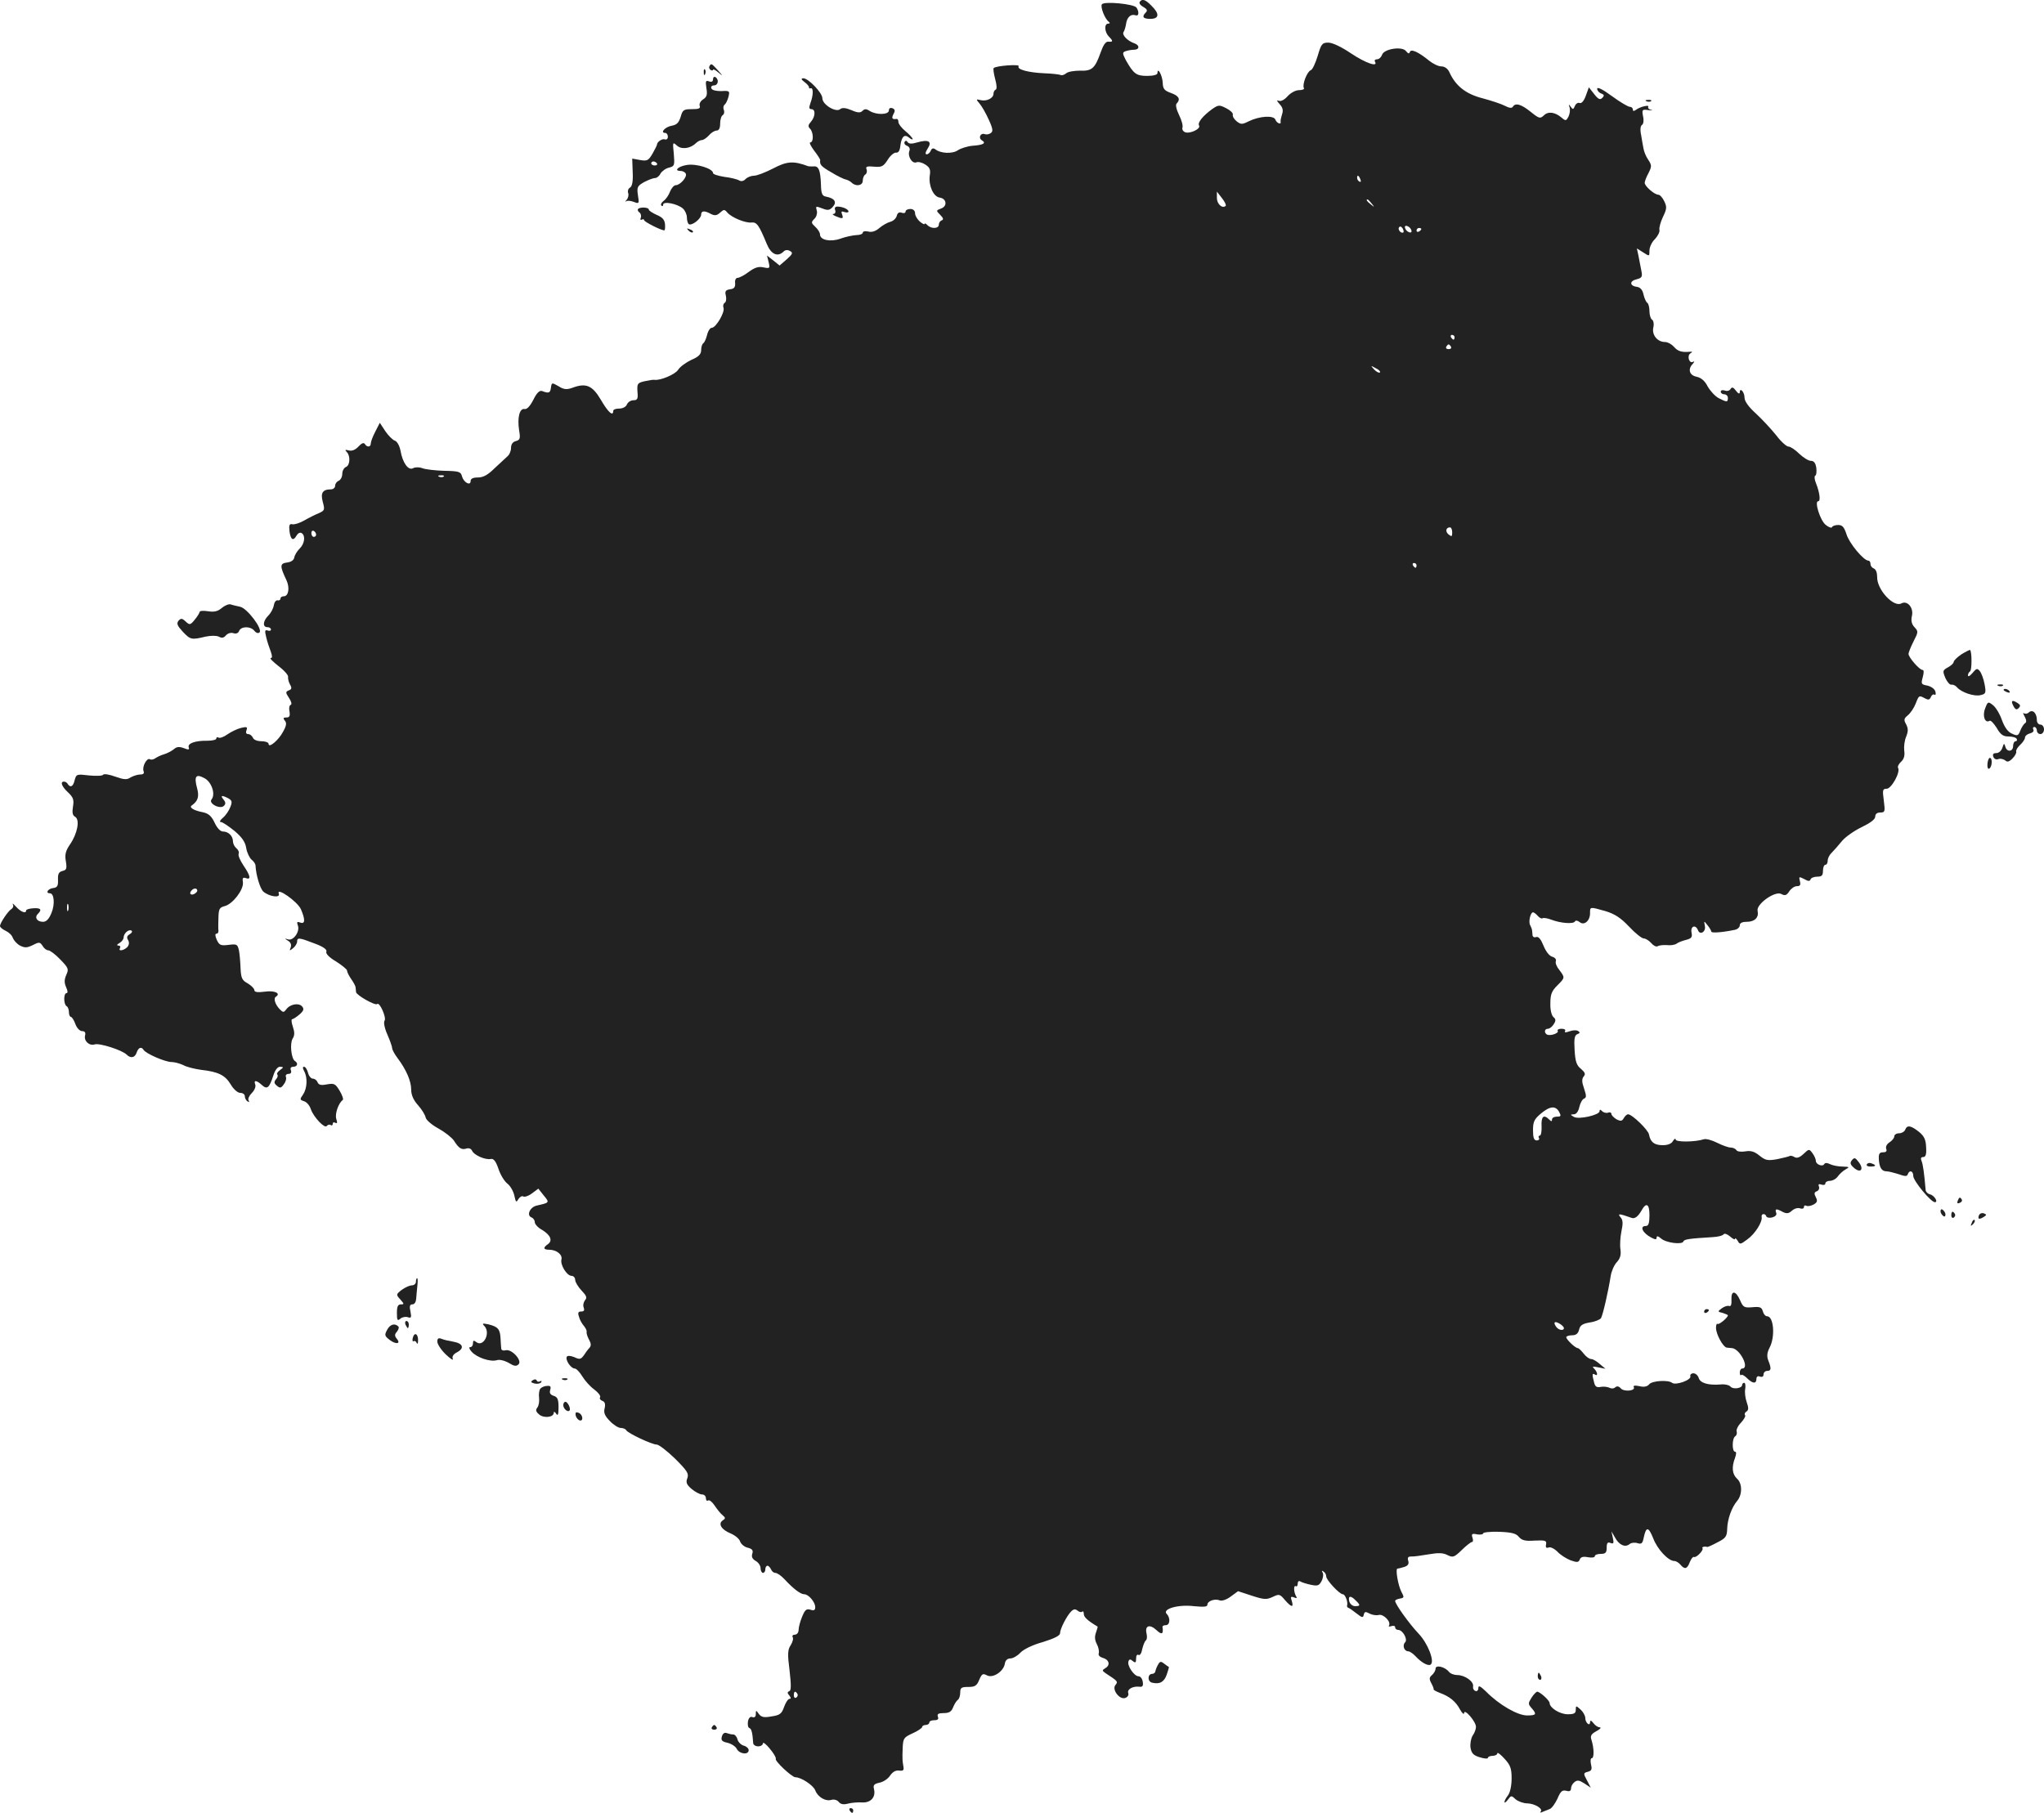 <?xml version="1.0" standalone="no"?>
<!DOCTYPE svg PUBLIC "-//W3C//DTD SVG 20010904//EN"
 "http://www.w3.org/TR/2001/REC-SVG-20010904/DTD/svg10.dtd">
<svg version="1.0" xmlns="http://www.w3.org/2000/svg"
 width="860pt" height="762.94pt" viewBox="0 0 860 762.94"
 preserveAspectRatio="xMidYMid meet">
<g transform="translate(-525,1366.94) scale(0.1,-0.1)"
fill="#222222" stroke="none">
<path d="M10045 13661 c-3 -6 4 -15 16 -21 15 -9 18 -15 10 -23 -18 -18 -12
-27 19 -27 37 0 40 21 5 55 -26 27 -40 31 -50 16z"/>
<path d="M9886 13651 c-7 -11 13 -62 29 -73 6 -5 5 -8 -2 -8 -18 0 -16 -35 2
-54 19 -19 19 -24 -2 -22 -11 1 -21 -14 -32 -45 -24 -68 -37 -79 -87 -77 -24
0 -50 -4 -58 -11 -8 -7 -19 -10 -24 -7 -4 2 -35 6 -68 7 -67 3 -117 16 -108
30 5 9 -95 2 -105 -8 -3 -2 0 -23 6 -46 7 -25 8 -43 2 -45 -5 -2 -9 -10 -9
-17 0 -19 -29 -33 -54 -27 -20 5 -20 4 -5 -14 9 -10 27 -41 39 -68 18 -39 19
-50 8 -57 -7 -5 -18 -7 -25 -4 -18 6 -28 -16 -12 -26 20 -12 6 -20 -39 -23
-22 -2 -50 -11 -62 -19 -23 -16 -73 -14 -96 5 -8 5 -14 3 -18 -7 -3 -8 -11
-15 -17 -15 -7 0 -6 8 4 24 20 30 4 40 -44 26 -23 -7 -35 -6 -40 1 -4 7 -9 8
-13 1 -3 -5 1 -13 10 -16 10 -4 14 -13 10 -22 -8 -22 11 -54 29 -48 8 4 26 -1
38 -9 19 -12 23 -22 19 -46 -6 -42 15 -89 41 -93 30 -4 34 -36 7 -46 -22 -8
-22 -9 -4 -27 13 -13 15 -20 6 -23 -6 -2 -12 -10 -12 -18 0 -17 -31 -19 -48
-2 -7 7 -12 9 -12 5 0 -4 -9 1 -20 10 -11 10 -20 25 -20 35 0 11 -8 18 -20 18
-11 0 -20 -5 -20 -11 0 -6 -7 -8 -16 -5 -10 4 -18 0 -21 -13 -3 -11 -15 -22
-27 -25 -12 -3 -33 -15 -46 -26 -16 -14 -32 -19 -47 -15 -13 3 -23 1 -23 -5 0
-5 -12 -10 -27 -10 -16 -1 -45 -7 -67 -15 -42 -15 -86 -6 -86 18 0 8 -9 22
-20 32 -17 16 -18 19 -4 33 9 8 13 23 11 33 -6 22 -6 22 26 10 20 -8 29 -6 41
8 18 20 8 36 -29 43 -16 3 -20 12 -21 51 -2 60 -10 79 -31 76 -10 0 -20 0 -23
1 -61 23 -89 21 -146 -9 -33 -17 -69 -31 -81 -31 -12 0 -28 -6 -36 -14 -8 -9
-19 -11 -27 -6 -8 5 -36 12 -62 15 -26 4 -48 11 -48 16 0 19 -71 41 -111 34
-37 -6 -55 -25 -25 -25 8 0 18 -5 21 -11 8 -13 -23 -49 -42 -49 -7 0 -18 -12
-24 -27 -5 -14 -17 -32 -27 -39 -9 -7 -14 -16 -9 -20 4 -4 7 -2 7 4 0 16 60 4
83 -16 9 -8 17 -25 17 -38 0 -13 4 -25 8 -28 13 -8 52 23 52 40 0 17 14 18 41
3 16 -8 25 -7 38 5 17 15 19 15 31 1 18 -21 76 -45 102 -42 22 2 31 -10 64
-90 18 -44 46 -57 71 -32 7 7 17 8 27 2 13 -7 11 -13 -14 -35 l-30 -26 -26 21
-27 21 7 -28 c6 -26 5 -27 -21 -22 -21 5 -37 0 -63 -19 -18 -14 -40 -25 -47
-25 -7 0 -12 -10 -10 -22 1 -17 -4 -24 -21 -26 -19 -3 -23 -8 -18 -27 3 -13 1
-27 -5 -30 -6 -4 -8 -13 -5 -21 7 -18 -32 -84 -49 -84 -7 0 -16 -13 -20 -30
-4 -16 -11 -32 -16 -35 -5 -4 -9 -16 -9 -29 0 -17 -10 -28 -41 -41 -23 -11
-48 -29 -56 -42 -13 -20 -76 -46 -100 -42 -4 1 -23 -2 -41 -6 -30 -7 -32 -10
-30 -44 3 -30 0 -36 -17 -36 -11 0 -23 -8 -27 -17 -4 -11 -18 -18 -33 -18 -14
0 -25 -4 -25 -10 0 -25 -22 -5 -52 47 -36 61 -63 72 -121 50 -23 -8 -35 -7
-57 7 -28 16 -29 16 -32 -6 -3 -23 -9 -25 -38 -14 -10 3 -22 -8 -36 -37 -14
-27 -27 -41 -37 -39 -21 4 -31 -36 -23 -89 6 -35 4 -41 -14 -46 -13 -3 -20
-14 -20 -29 0 -13 -7 -29 -16 -36 -8 -7 -32 -30 -54 -50 -27 -27 -47 -38 -69
-38 -21 0 -31 -5 -31 -15 0 -22 -29 -6 -36 19 -5 20 -12 23 -74 24 -38 1 -80
6 -93 11 -13 5 -30 5 -39 0 -20 -11 -44 22 -53 74 -4 20 -14 39 -24 42 -9 3
-27 21 -40 40 l-23 35 -19 -37 c-11 -21 -19 -43 -19 -50 0 -16 -16 -17 -25 -2
-5 7 -14 3 -27 -11 -13 -14 -28 -20 -41 -16 -15 4 -17 2 -8 -7 16 -16 14 -57
-4 -63 -8 -4 -15 -16 -15 -29 0 -13 -7 -25 -15 -29 -8 -3 -15 -12 -15 -21 0
-8 -8 -15 -17 -15 -36 0 -45 -15 -35 -53 9 -33 8 -36 -16 -47 -15 -6 -43 -20
-62 -31 -19 -11 -42 -18 -50 -16 -12 3 -15 -3 -12 -30 5 -36 16 -42 30 -17 5
9 14 14 21 10 17 -11 13 -44 -8 -65 -11 -11 -21 -27 -23 -38 -2 -11 -13 -19
-31 -21 -30 -4 -30 -15 -2 -74 15 -32 9 -68 -11 -68 -8 0 -14 -4 -14 -10 0 -5
-6 -9 -12 -7 -7 1 -14 -8 -16 -21 -2 -13 -12 -32 -23 -43 -23 -23 -25 -49 -4
-49 8 0 15 -4 15 -10 0 -5 -6 -7 -14 -4 -11 4 -13 -1 -6 -28 4 -18 13 -45 19
-60 7 -20 7 -28 0 -28 -6 0 9 -15 33 -34 24 -18 42 -39 40 -45 -1 -7 2 -21 8
-32 9 -15 7 -21 -5 -25 -14 -6 -14 -9 1 -32 10 -15 13 -27 7 -29 -6 -2 -8 -15
-5 -28 3 -19 0 -25 -13 -25 -13 0 -15 -3 -7 -13 9 -10 7 -22 -7 -47 -19 -36
-61 -71 -61 -51 0 6 -14 11 -30 11 -18 0 -33 6 -36 15 -4 8 -12 15 -20 15 -8
0 -11 6 -7 16 5 14 2 16 -23 10 -16 -4 -41 -16 -57 -27 -15 -11 -32 -17 -37
-14 -6 3 -10 2 -10 -4 0 -5 -17 -9 -37 -9 -51 1 -85 -11 -79 -28 4 -10 -1 -11
-21 -3 -19 7 -30 6 -42 -5 -9 -7 -27 -17 -41 -21 -14 -4 -30 -12 -37 -17 -7
-5 -17 -7 -22 -4 -13 8 -34 -31 -27 -50 4 -9 -1 -14 -14 -14 -11 0 -29 -6 -40
-12 -16 -11 -28 -10 -65 3 -25 9 -48 13 -51 8 -3 -5 -29 -6 -59 -3 -52 6 -54
6 -61 -20 -6 -27 -18 -33 -29 -16 -3 6 -10 10 -16 10 -17 0 -9 -21 17 -45 22
-21 26 -31 21 -60 -4 -25 -2 -37 9 -43 21 -12 10 -71 -22 -117 -18 -26 -22
-43 -17 -70 5 -31 3 -37 -14 -41 -16 -4 -20 -13 -19 -37 1 -26 -3 -33 -21 -35
-22 -3 -33 -22 -13 -22 18 0 22 -47 6 -84 -10 -24 -21 -36 -35 -36 -25 0 -37
18 -22 33 19 19 12 26 -19 24 -16 -1 -30 -5 -30 -9 0 -15 -22 -7 -42 15 -11
12 -17 17 -14 10 4 -6 1 -15 -7 -20 -14 -9 -47 -58 -47 -71 0 -5 11 -14 24
-20 13 -6 27 -19 30 -30 4 -10 17 -25 30 -32 20 -10 29 -10 54 2 27 14 30 13
41 -3 6 -11 17 -19 24 -19 7 0 30 -17 50 -38 35 -36 37 -41 26 -65 -9 -21 -9
-33 -1 -52 7 -15 8 -25 2 -25 -13 0 -13 -47 0 -55 6 -3 10 -15 10 -26 0 -10 4
-19 8 -19 4 0 13 -13 19 -30 6 -17 19 -30 28 -30 12 0 16 -6 13 -18 -6 -23 17
-45 40 -38 20 7 116 -24 135 -43 17 -17 35 -13 42 9 7 21 20 26 29 11 10 -16
91 -51 117 -51 13 0 35 -6 50 -13 14 -8 47 -16 75 -20 73 -8 102 -23 125 -62
12 -20 29 -35 40 -35 10 0 19 -6 19 -14 0 -8 5 -18 12 -22 7 -4 8 -3 4 4 -4 6
2 20 13 31 12 12 18 27 15 36 -8 20 5 19 28 -2 22 -20 31 -12 48 40 7 23 18
37 28 37 16 -1 16 -2 0 -14 -10 -7 -15 -16 -11 -19 3 -4 1 -13 -6 -20 -9 -11
-8 -17 4 -27 13 -11 18 -10 29 6 8 10 12 24 9 31 -3 7 2 13 11 13 10 0 13 6
10 15 -4 9 0 15 10 15 17 0 22 15 7 24 -16 10 -22 74 -10 94 9 14 9 27 1 51
-6 17 -7 31 -3 31 4 0 18 9 31 20 18 16 20 23 11 34 -14 16 -51 10 -67 -13
-10 -13 -13 -13 -26 0 -20 20 -29 47 -17 54 22 14 -6 27 -47 21 -31 -4 -44 -2
-44 7 0 6 -13 19 -28 28 -24 13 -28 22 -30 65 -1 27 -4 61 -7 75 -6 25 -9 26
-43 22 -33 -4 -39 -2 -50 21 -7 17 -8 26 -1 26 5 0 9 6 8 13 -1 6 -1 31 0 54
1 37 4 43 26 49 34 8 81 70 77 100 -3 18 0 22 12 18 23 -9 20 10 -9 52 -14 21
-24 43 -21 50 3 7 -2 18 -10 24 -8 7 -14 20 -14 29 0 22 -19 41 -42 41 -11 0
-25 15 -35 37 -13 28 -26 39 -49 44 -38 7 -59 20 -48 28 27 19 33 38 23 74
-13 49 -5 61 30 42 31 -15 49 -68 31 -90 -14 -17 36 -43 52 -27 8 8 8 15 -2
27 -14 17 -7 19 20 5 16 -9 18 -15 9 -37 -5 -14 -19 -35 -31 -45 -12 -10 -16
-18 -9 -18 7 0 32 -17 57 -37 32 -27 46 -47 50 -73 3 -19 14 -41 22 -48 9 -7
17 -18 17 -25 2 -40 19 -97 33 -110 25 -21 72 -28 65 -9 -12 31 79 -33 93 -65
19 -44 18 -64 -3 -56 -13 5 -15 2 -10 -12 10 -25 -18 -66 -41 -59 -16 5 -16 5
0 -6 11 -6 15 -17 11 -28 -6 -15 -5 -15 10 -3 9 7 17 20 17 27 0 19 8 18 73
-7 38 -14 54 -26 50 -35 -3 -8 12 -24 41 -41 25 -16 46 -33 46 -38 0 -6 8 -22
17 -35 10 -14 18 -29 19 -35 0 -5 2 -15 2 -21 2 -13 81 -58 89 -50 10 10 40
-58 31 -70 -5 -7 0 -32 12 -59 11 -25 20 -51 20 -57 0 -6 10 -25 23 -42 36
-48 57 -96 57 -132 0 -22 9 -44 29 -66 16 -18 30 -41 32 -52 2 -10 26 -31 54
-46 27 -15 56 -38 65 -51 20 -32 32 -40 53 -33 10 3 19 -1 23 -9 7 -18 55 -40
79 -35 12 2 21 -9 32 -41 8 -25 25 -53 38 -63 12 -9 25 -32 29 -50 6 -28 8
-31 17 -15 6 9 15 15 21 11 5 -3 22 2 36 13 l27 20 23 -29 c25 -30 24 -30 -29
-42 -29 -6 -45 -41 -23 -50 8 -3 14 -12 14 -20 0 -8 13 -23 30 -32 36 -22 46
-45 26 -60 -22 -15 -20 -24 4 -24 32 0 58 -21 52 -42 -5 -22 23 -68 43 -68 8
0 15 -8 15 -17 0 -9 12 -29 27 -45 21 -22 24 -30 14 -41 -6 -8 -9 -22 -5 -31
4 -11 1 -16 -11 -16 -12 0 -15 -5 -9 -22 3 -13 13 -30 21 -39 7 -9 13 -20 11
-25 -1 -5 3 -19 10 -32 9 -16 10 -26 2 -35 -6 -6 -17 -21 -24 -32 -12 -16 -17
-18 -40 -7 -15 6 -28 7 -31 2 -8 -13 17 -50 33 -50 7 0 21 -15 32 -33 11 -18
33 -43 50 -55 17 -13 28 -27 25 -33 -4 -5 1 -12 9 -15 11 -4 14 -13 10 -31 -5
-18 0 -32 22 -54 15 -16 36 -29 45 -29 10 0 21 -4 24 -10 8 -13 108 -60 128
-60 9 0 44 -27 77 -59 51 -51 59 -63 52 -82 -7 -18 -4 -27 18 -46 16 -13 35
-23 44 -23 9 0 16 -7 16 -16 0 -8 4 -13 10 -9 5 3 17 -7 27 -22 10 -15 25 -34
33 -40 13 -11 13 -14 1 -22 -21 -14 -6 -39 33 -55 19 -8 37 -23 40 -34 4 -11
18 -23 32 -26 19 -5 24 -11 19 -26 -4 -13 1 -22 15 -30 11 -6 20 -20 20 -30 0
-11 5 -20 10 -20 6 0 10 7 10 15 0 8 4 15 9 15 5 0 11 -7 15 -15 3 -8 11 -15
18 -15 8 0 25 -12 39 -27 36 -39 67 -63 83 -63 18 0 46 -33 46 -54 0 -13 -5
-16 -20 -11 -17 5 -23 0 -35 -29 -8 -19 -15 -45 -15 -56 0 -11 -7 -20 -16 -20
-8 0 -12 -5 -9 -10 4 -6 0 -21 -8 -34 -13 -19 -14 -37 -5 -107 7 -61 7 -84 -1
-87 -9 -3 -9 -8 0 -18 7 -9 8 -14 1 -14 -6 0 -16 -15 -23 -34 -10 -29 -18 -35
-53 -40 -32 -6 -43 -3 -53 10 -12 17 -13 17 -13 0 0 -11 -5 -16 -14 -13 -9 4
-16 -3 -19 -18 -2 -14 0 -26 6 -28 9 -3 13 -20 16 -64 1 -7 10 -13 21 -13 11
0 20 6 20 13 0 6 14 -4 29 -23 16 -19 27 -38 25 -42 -6 -9 67 -77 82 -78 25 0
76 -34 84 -55 11 -29 44 -48 69 -40 10 3 24 -1 30 -9 8 -10 21 -12 39 -7 15 4
42 6 60 5 36 -2 58 23 49 57 -4 16 1 21 23 26 16 3 36 16 45 30 11 16 24 23
38 21 17 -2 21 1 18 17 -4 24 -5 29 -3 81 2 38 5 42 42 59 22 10 40 22 40 27
0 4 7 8 15 8 8 0 15 5 15 10 0 6 9 10 21 10 15 0 19 5 15 15 -4 11 2 15 25 15
22 0 32 6 39 24 5 13 14 27 19 31 6 3 11 17 11 31 0 21 5 24 34 24 28 0 36 5
46 30 11 25 15 28 32 19 25 -14 71 16 76 50 2 13 11 21 23 21 11 0 30 11 42
24 13 14 51 33 95 45 48 15 72 27 72 37 0 18 28 73 47 92 10 10 17 11 27 3 7
-6 16 -8 19 -4 4 3 7 -1 7 -10 0 -13 16 -28 58 -53 1 0 -2 -12 -7 -26 -6 -16
-5 -31 4 -48 7 -13 10 -30 8 -38 -3 -8 3 -15 15 -19 28 -7 35 -30 14 -43 -16
-10 -16 -11 1 -23 50 -33 52 -34 40 -49 -16 -19 18 -64 42 -54 9 3 15 12 12
20 -6 16 19 30 46 27 14 -2 18 3 15 21 -2 13 -10 23 -18 23 -18 0 -49 45 -42
63 3 9 8 10 18 1 11 -9 14 -7 14 10 0 13 4 19 10 16 6 -4 13 7 16 25 4 17 11
33 15 36 5 3 6 16 3 29 -8 33 13 41 42 14 22 -21 30 -17 25 14 0 4 6 7 14 7
18 0 20 31 4 47 -21 21 48 41 114 33 42 -4 57 -3 57 6 0 16 32 27 53 18 9 -3
29 4 46 17 l30 22 58 -19 c52 -17 62 -17 88 -5 27 13 30 12 51 -13 28 -32 38
-33 29 -4 -6 17 -4 20 9 15 12 -5 15 -3 9 5 -10 17 -11 48 -1 42 4 -3 8 2 8
11 0 9 5 13 11 9 6 -4 26 -10 44 -14 28 -6 35 -4 45 15 7 13 9 29 5 36 -5 8
-4 10 3 5 7 -4 12 -13 12 -21 0 -15 56 -75 70 -75 10 0 22 -33 18 -46 -2 -5 1
-10 5 -11 4 -1 20 -12 35 -24 23 -18 27 -19 30 -5 3 13 7 14 24 5 11 -6 29 -9
39 -6 20 5 53 -29 43 -45 -3 -4 2 -5 10 -2 9 3 16 1 16 -5 0 -6 6 -11 13 -11
19 0 41 -40 29 -52 -13 -13 -4 -38 13 -38 6 0 20 -9 31 -21 24 -26 52 -42 63
-35 19 12 -12 91 -51 131 -37 39 -98 123 -98 137 0 4 9 8 20 10 18 3 19 5 6
29 -14 27 -26 98 -16 97 3 0 15 3 28 7 16 5 21 13 17 26 -4 13 -1 18 12 18 10
-1 43 4 73 9 41 7 61 7 80 -3 23 -11 28 -10 60 21 19 19 39 34 43 34 5 0 6 8
2 19 -5 15 -1 18 20 13 14 -2 25 0 25 4 0 5 30 8 67 7 53 -2 72 -7 83 -21 13
-15 27 -19 67 -16 45 2 51 0 48 -16 -3 -13 1 -17 11 -13 8 3 24 -5 37 -18 12
-13 37 -29 55 -36 28 -10 34 -9 39 4 4 10 14 13 34 9 16 -3 29 -1 29 4 0 6 11
10 25 10 20 0 25 5 25 26 0 20 4 25 16 20 13 -5 15 -1 10 21 l-6 28 15 -26
c17 -32 43 -43 61 -28 7 6 22 8 34 4 17 -5 21 -1 26 24 10 47 20 46 40 -4 17
-45 63 -95 89 -95 7 0 18 -7 25 -15 18 -22 29 -19 40 11 6 14 13 23 17 21 10
-5 43 30 36 37 -5 5 12 9 20 5 1 -1 20 7 42 19 36 18 41 25 42 57 1 41 19 91
42 118 22 26 22 73 0 93 -21 19 -24 49 -9 88 6 17 6 26 0 26 -13 0 -13 57 1
65 6 4 8 13 6 20 -3 6 5 24 18 37 13 14 21 29 17 32 -3 4 -1 11 6 15 9 6 10
15 1 40 -6 17 -9 43 -6 56 2 14 0 25 -4 25 -5 0 -9 -4 -9 -9 0 -14 -38 -20
-49 -7 -6 7 -25 11 -43 9 -51 -4 -85 6 -91 28 -3 10 -13 19 -22 19 -9 0 -15
-6 -13 -12 6 -16 -62 -40 -77 -28 -16 13 -83 9 -96 -6 -8 -10 -22 -13 -42 -8
-18 4 -27 2 -23 -4 9 -16 -42 -21 -55 -5 -8 9 -16 10 -23 4 -6 -6 -17 -6 -24
-2 -8 4 -24 6 -36 4 -18 -4 -25 1 -29 19 -9 33 -8 40 3 33 14 -9 12 9 -2 24
-11 10 -7 11 17 6 l30 -6 -24 20 c-13 12 -29 21 -36 21 -8 0 -22 10 -32 23
-10 13 -21 23 -24 23 -10 -1 -49 36 -49 46 0 4 11 8 24 8 17 0 26 7 30 24 4
18 15 25 45 30 22 3 43 12 47 18 8 13 31 114 41 178 3 19 14 45 25 57 15 16
19 31 16 54 -3 17 -1 52 4 76 7 33 7 48 -4 60 -13 16 -7 16 47 -3 13 -5 27 6
41 30 20 37 34 30 34 -18 0 -34 -4 -46 -15 -46 -28 0 -14 -30 23 -49 17 -9 22
-9 22 0 0 8 6 7 18 -3 20 -19 90 -28 95 -13 3 9 24 12 122 18 22 1 43 6 47 12
4 5 15 1 27 -9 12 -11 21 -15 21 -10 0 5 5 1 11 -8 9 -17 12 -16 40 5 33 23
65 74 61 95 -3 14 15 17 20 2 2 -5 13 -7 25 -4 13 4 20 11 16 20 -6 17 1 18
28 3 16 -8 25 -7 38 5 10 9 25 14 35 10 9 -3 16 -1 16 6 0 6 4 8 10 5 5 -3 19
-1 30 5 16 9 18 15 10 31 -8 15 -7 21 4 25 8 3 12 12 9 20 -4 10 0 12 11 8 9
-3 16 -1 16 5 0 6 9 11 19 11 11 0 26 8 33 18 7 10 22 24 33 30 18 10 17 11
-13 12 -18 0 -42 5 -52 10 -12 6 -21 7 -25 0 -7 -12 -35 -1 -35 14 0 7 -6 21
-14 32 -14 19 -15 19 -38 -3 -16 -15 -28 -19 -38 -13 -8 5 -17 7 -21 4 -4 -2
-28 -8 -52 -13 -40 -7 -49 -5 -74 15 -21 17 -36 22 -59 18 -18 -3 -35 -1 -38
5 -4 6 -15 11 -24 11 -10 0 -35 9 -57 20 -22 11 -47 18 -56 15 -36 -12 -119
-13 -119 -1 0 6 -5 3 -11 -6 -6 -12 -22 -18 -43 -18 -36 0 -52 13 -58 45 -3
19 -71 85 -88 85 -5 0 -13 -7 -18 -16 -7 -13 -13 -14 -31 -5 -11 7 -21 17 -21
22 0 6 -6 9 -14 6 -7 -3 -19 0 -25 6 -8 8 -11 8 -11 0 0 -16 -87 -36 -108 -24
-16 10 -16 10 0 11 10 0 19 12 23 31 4 17 13 33 20 35 10 4 10 12 0 42 -10 28
-10 40 -2 51 9 10 6 17 -11 32 -19 15 -24 31 -27 79 -3 48 0 62 11 67 12 4 13
8 3 14 -7 4 -23 3 -36 -2 -16 -6 -22 -5 -18 1 3 6 -3 10 -15 10 -12 0 -19 -4
-16 -9 6 -10 -33 -23 -46 -15 -12 8 -10 24 5 24 7 0 18 9 24 19 10 15 9 22 -1
30 -8 7 -14 31 -13 58 0 38 6 52 29 75 33 33 33 33 9 65 -11 13 -18 30 -15 37
3 8 -4 16 -15 19 -12 3 -27 22 -37 47 -11 27 -21 39 -30 36 -8 -3 -15 0 -16 7
0 7 -2 17 -2 22 -1 6 -5 15 -8 21 -8 13 1 54 12 54 4 0 13 -7 20 -15 7 -8 16
-13 20 -10 5 3 21 0 37 -6 39 -15 92 -19 99 -8 3 6 11 5 20 -2 19 -16 44 5 44
37 0 28 -2 28 65 9 39 -12 64 -28 99 -65 26 -28 54 -50 62 -50 8 0 22 -9 31
-19 9 -11 21 -17 27 -14 6 4 23 6 39 5 16 -2 34 1 41 6 6 5 24 12 40 16 23 6
27 11 23 31 -5 27 17 35 27 10 8 -23 35 -7 29 18 -4 22 -4 22 11 3 9 -11 16
-23 16 -27 0 -7 44 -4 98 7 12 2 22 11 22 19 0 10 10 15 29 15 34 0 52 18 46
46 -7 28 74 86 100 71 15 -8 22 -6 33 11 8 12 22 22 32 22 14 0 17 5 13 21 -5
20 -4 20 18 9 17 -10 24 -10 27 -1 2 6 15 11 28 11 19 0 24 5 24 25 0 14 5 25
10 25 6 0 10 8 10 18 0 10 8 25 18 34 9 9 28 31 42 48 14 17 51 43 82 58 37
18 58 33 58 45 0 11 8 17 21 17 20 0 21 4 15 50 -6 45 -5 50 12 50 20 0 59 70
48 88 -3 5 3 17 13 26 12 11 16 26 13 46 -2 17 1 43 8 59 9 23 9 34 0 52 -11
19 -9 25 7 38 11 9 26 31 33 49 14 36 14 36 40 22 13 -7 19 -6 24 6 3 8 10 13
15 10 5 -3 7 2 4 13 -3 11 -17 21 -33 25 -27 5 -28 7 -20 36 5 19 5 30 -1 30
-13 0 -58 52 -59 67 0 7 10 31 21 53 20 39 21 42 4 60 -12 13 -15 27 -11 46 9
34 -18 68 -44 54 -33 -18 -104 59 -102 112 0 17 -5 31 -14 35 -8 3 -14 11 -14
19 0 8 -4 14 -9 14 -20 0 -81 74 -92 111 -10 30 -17 39 -35 39 -12 0 -24 -4
-26 -9 -1 -5 -14 -1 -27 10 -23 19 -48 99 -31 99 11 0 6 37 -9 75 -7 16 -8 31
-3 33 4 1 6 16 4 32 -3 21 -10 30 -23 30 -10 0 -32 14 -49 30 -17 17 -37 30
-45 30 -8 0 -32 21 -52 48 -21 26 -59 67 -85 91 -31 28 -48 52 -48 67 0 24
-20 45 -20 22 -1 -8 -7 -5 -16 7 -11 15 -17 17 -23 7 -4 -7 -15 -10 -24 -6
-10 3 -17 1 -17 -5 0 -6 7 -11 15 -11 8 0 15 -7 15 -15 0 -19 -4 -19 -39 -1
-15 8 -35 30 -46 49 -12 24 -28 37 -47 41 -30 6 -38 32 -15 55 7 9 7 11 1 8
-17 -10 -27 25 -12 35 10 7 10 8 -2 7 -34 -3 -51 2 -67 21 -10 11 -26 20 -37
20 -32 0 -56 29 -50 60 4 15 1 31 -5 34 -6 4 -11 20 -11 36 0 16 -4 31 -9 35
-5 3 -12 18 -16 35 -4 19 -13 30 -27 32 -32 4 -33 25 -2 32 23 6 25 11 20 36
-3 17 -9 44 -12 62 l-7 32 27 -17 c26 -17 26 -17 26 8 0 14 10 36 23 48 12 13
21 30 19 39 -2 9 5 34 15 55 16 33 17 42 5 66 -7 15 -18 27 -25 27 -17 1 -57
36 -57 50 0 6 7 25 16 41 14 28 14 33 -1 56 -10 14 -18 35 -20 47 -2 11 -7 37
-10 57 -5 23 -3 39 4 43 6 4 8 20 4 36 -5 28 -4 30 23 26 16 -2 21 -1 11 1 -9
2 -15 8 -12 13 6 10 -36 0 -52 -13 -9 -6 -13 -6 -13 2 0 6 -6 11 -13 11 -7 0
-41 20 -75 45 -38 28 -62 40 -62 31 0 -8 8 -17 17 -20 13 -5 14 -9 4 -19 -9
-9 -17 -5 -34 17 l-22 28 -13 -36 c-8 -22 -18 -33 -26 -30 -7 3 -16 -3 -20
-13 -6 -15 -9 -15 -17 -3 -9 12 -10 12 -5 -3 3 -10 1 -27 -5 -39 -9 -17 -12
-18 -27 -5 -29 25 -58 29 -76 11 -16 -15 -20 -14 -56 15 -40 32 -64 39 -75 21
-4 -7 -16 -5 -33 4 -15 8 -58 22 -95 32 -70 18 -113 52 -139 110 -7 15 -20 24
-34 24 -12 0 -35 11 -51 24 -44 36 -76 51 -81 37 -3 -9 -7 -8 -16 3 -16 22
-93 10 -101 -15 -4 -11 -13 -19 -21 -19 -8 0 -12 -4 -9 -10 15 -25 -40 -6
-101 35 -40 27 -78 45 -95 45 -26 0 -30 -5 -45 -56 -9 -30 -22 -58 -29 -60
-16 -6 -37 -62 -29 -75 3 -5 -6 -9 -20 -9 -15 0 -35 -11 -48 -25 -13 -15 -28
-23 -37 -20 -11 4 -10 1 3 -14 13 -14 16 -26 10 -43 -4 -13 -7 -26 -6 -30 4
-15 -16 -8 -22 8 -7 19 -67 15 -112 -7 -28 -14 -33 -14 -51 0 -11 9 -18 21
-16 28 2 6 -10 18 -28 27 -29 15 -33 14 -58 -3 -39 -28 -64 -58 -56 -70 8 -14
-39 -36 -59 -28 -9 4 -13 12 -11 19 3 8 -3 31 -14 53 -12 25 -16 44 -10 49 17
18 9 32 -24 44 -28 10 -34 17 -35 43 -1 30 -22 69 -22 41 0 -7 -16 -12 -43
-12 -46 0 -57 8 -90 66 -15 29 -15 33 -1 38 9 3 24 6 35 6 24 0 25 19 2 27
-29 10 -53 35 -46 47 4 6 9 22 11 36 4 27 20 42 40 35 13 -5 16 13 4 32 -10
16 -138 28 -146 14z m1088 -737 c3 -8 2 -12 -4 -9 -6 3 -10 10 -10 16 0 14 7
11 14 -7z m-567 -111 c-14 -13 -37 8 -37 33 l0 27 21 -27 c12 -15 19 -30 16
-33z m614 10 c13 -16 12 -17 -3 -4 -17 13 -22 21 -14 21 2 0 10 -8 17 -17z
m134 -121 c-8 -8 -25 10 -19 20 4 6 9 5 15 -3 4 -7 6 -15 4 -17z m33 9 c3 -8
-1 -12 -9 -9 -7 2 -15 10 -17 17 -3 8 1 12 9 9 7 -2 15 -10 17 -17z m42 5 c0
-3 -4 -8 -10 -11 -5 -3 -10 -1 -10 4 0 6 5 11 10 11 6 0 10 -2 10 -4z m140
-456 c0 -5 -2 -10 -4 -10 -3 0 -8 5 -11 10 -3 6 -1 10 4 10 6 0 11 -4 11 -10z
m-15 -40 c3 -5 -1 -10 -10 -10 -9 0 -13 5 -10 10 3 6 8 10 10 10 2 0 7 -4 10
-10z m-299 -108 c-4 -3 -14 2 -24 12 -16 18 -16 18 6 6 13 -6 21 -14 18 -18z
m-3939 -438 c-3 -3 -12 -4 -19 -1 -8 3 -5 6 6 6 11 1 17 -2 13 -5z m4243 -235
c0 -18 -2 -19 -15 -9 -15 12 -12 30 6 30 5 0 9 -10 9 -21z m-4780 -10 c0 -5
-4 -9 -10 -9 -5 0 -10 7 -10 16 0 8 5 12 10 9 6 -3 10 -10 10 -16z m4630 -129
c0 -5 -2 -10 -4 -10 -3 0 -8 5 -11 10 -3 6 -1 10 4 10 6 0 11 -4 11 -10z
m-5130 -1369 c0 -5 -7 -11 -15 -15 -15 -5 -20 5 -8 17 9 10 23 9 23 -2z m-543
-83 c-3 -7 -5 -2 -5 12 0 14 2 19 5 13 2 -7 2 -19 0 -25z m259 -100 c-12 -7
-14 -14 -7 -25 6 -11 4 -21 -4 -30 -16 -15 -39 -18 -30 -3 3 6 0 10 -7 10 -8
0 -6 5 5 11 9 5 17 16 17 22 0 18 21 37 33 30 5 -3 2 -10 -7 -15z m6014 -748
c9 -17 8 -20 -10 -20 -11 0 -20 -5 -20 -12 0 -9 -3 -9 -12 0 -23 23 -34 13
-32 -28 1 -22 -2 -40 -8 -40 -5 0 -6 -4 -3 -10 3 -5 -1 -10 -9 -10 -12 0 -16
11 -16 43 0 35 5 46 32 69 39 33 63 35 78 8z m20 -910 c0 -12 -22 -9 -32 5
-14 19 -8 26 12 15 11 -6 20 -15 20 -20z m-876 -1146 c21 -20 20 -24 -3 -24
-10 0 -21 9 -24 20 -6 24 6 26 27 4z m-2349 -393 c3 -5 1 -12 -5 -16 -5 -3
-10 1 -10 9 0 18 6 21 15 7z"/>
<path d="M8235 13391 c-3 -5 -1 -12 5 -16 5 -3 10 -3 10 1 0 4 10 -1 23 -12
20 -17 20 -16 -2 9 -28 30 -28 31 -36 18z"/>
<path d="M8211 13364 c0 -11 3 -14 6 -6 3 7 2 16 -1 19 -3 4 -6 -2 -5 -13z"/>
<path d="M8250 13336 c0 -10 -6 -13 -17 -9 -14 5 -15 1 -11 -28 5 -28 2 -38
-14 -48 -11 -7 -17 -19 -14 -27 4 -11 -4 -14 -33 -14 -34 0 -39 -3 -47 -32 -8
-25 -16 -34 -39 -38 -27 -5 -49 -30 -26 -30 6 0 11 -7 11 -16 0 -9 -6 -14 -13
-11 -11 4 -33 -11 -33 -23 0 -3 -9 -20 -19 -38 -17 -29 -23 -31 -52 -26 l-33
6 2 -56 c2 -40 -2 -60 -11 -66 -8 -4 -11 -15 -8 -23 3 -8 0 -21 -6 -28 -7 -8
-8 -11 -3 -7 4 4 19 3 32 -2 23 -9 24 -8 18 28 -5 34 -2 39 26 55 17 9 38 17
45 17 8 0 19 8 24 19 6 10 22 22 36 25 23 6 24 9 20 58 -5 49 -5 51 13 35 19
-18 57 -13 80 10 7 7 19 13 25 13 7 0 20 9 30 20 9 11 24 20 32 20 10 0 15 10
15 29 0 17 5 33 11 36 6 4 8 14 4 23 -3 8 -1 18 4 21 5 4 12 18 16 33 6 25 5
26 -31 24 -22 0 -39 4 -41 12 -3 6 2 12 11 12 18 0 22 25 6 35 -5 3 -10 -1
-10 -9z m-236 -354 c3 -5 -1 -9 -9 -9 -8 0 -15 4 -15 9 0 4 4 8 9 8 6 0 12 -4
15 -8z"/>
<path d="M8635 13324 c11 -8 19 -18 19 -22 -1 -4 2 -6 7 -4 12 3 11 -30 -1
-62 -7 -20 -6 -26 4 -26 18 0 17 -31 -2 -53 -12 -13 -13 -20 -4 -29 15 -15 16
-58 1 -58 -5 0 2 -15 16 -34 15 -19 26 -37 26 -40 -3 -20 4 -27 47 -52 26 -16
53 -29 61 -30 7 -2 18 -7 24 -13 18 -18 47 -13 47 8 0 11 5 23 11 26 6 4 8 14
5 22 -5 11 2 14 31 11 33 -3 40 1 58 29 11 18 27 31 35 30 10 -1 16 8 18 28 5
39 17 52 37 35 8 -7 15 -9 15 -6 0 4 -13 19 -30 33 -16 13 -30 31 -30 39 0 8
-3 13 -7 13 -19 -3 -23 2 -14 20 8 14 7 20 -4 25 -9 3 -15 0 -15 -9 0 -19 -52
-20 -80 -3 -15 10 -22 10 -31 1 -9 -9 -20 -9 -47 3 -24 10 -39 11 -47 4 -18
-15 -75 19 -75 46 0 23 -59 84 -80 84 -11 -1 -9 -5 5 -16z"/>
<path d="M12178 13243 c7 -3 16 -2 19 1 4 3 -2 6 -13 5 -11 0 -14 -3 -6 -6z"/>
<path d="M7934 12789 c-2 -4 1 -11 7 -14 5 -4 8 -14 5 -22 -3 -8 -1 -11 4 -8
6 3 10 2 10 -2 0 -7 71 -43 85 -43 3 0 4 12 3 26 -2 19 -11 29 -35 39 -18 8
-33 18 -33 22 0 11 -40 12 -46 2z"/>
<path d="M8764 12785 c3 -8 0 -15 -7 -16 -7 0 -3 -4 8 -9 30 -13 35 -12 28 7
-5 12 -2 15 10 10 9 -3 17 -2 17 2 0 10 -25 21 -47 21 -9 0 -13 -6 -9 -15z"/>
<path d="M8147 12699 c7 -7 15 -10 18 -7 3 3 -2 9 -12 12 -14 6 -15 5 -6 -5z"/>
<path d="M6182 11110 c-16 -14 -32 -17 -57 -13 -19 3 -35 2 -35 -3 -1 -5 -10
-20 -21 -33 -18 -22 -21 -23 -38 -7 -15 14 -20 14 -30 3 -9 -12 -5 -21 18 -46
32 -34 37 -35 95 -21 24 5 46 5 57 0 12 -7 21 -5 29 5 8 9 21 13 31 10 12 -4
21 -1 25 9 8 20 48 21 64 1 8 -10 17 -12 22 -7 14 14 -52 102 -82 108 -14 3
-32 7 -40 10 -8 2 -25 -5 -38 -16z"/>
<path d="M13503 10916 c-18 -12 -32 -26 -33 -32 0 -6 -11 -16 -24 -23 -23 -13
-23 -15 -11 -45 8 -17 19 -30 26 -28 6 1 16 -3 23 -11 17 -21 73 -40 99 -33
22 5 24 9 17 46 -4 22 -13 46 -20 55 -11 13 -14 12 -31 -8 -10 -12 -18 -17
-19 -10 0 6 4 14 9 17 8 5 8 83 0 90 -2 1 -18 -7 -36 -18z"/>
<path d="M13658 10783 c7 -3 16 -2 19 1 4 3 -2 6 -13 5 -11 0 -14 -3 -6 -6z"/>
<path d="M13680 10766 c0 -2 7 -7 16 -10 8 -3 12 -2 9 4 -6 10 -25 14 -25 6z"/>
<path d="M13602 10687 c-12 -31 0 -63 19 -51 5 3 18 -11 30 -30 16 -28 27 -36
49 -36 16 0 32 -4 35 -10 3 -5 1 -10 -4 -10 -6 0 -11 -9 -11 -20 0 -25 -27
-27 -33 -2 -4 14 -6 14 -12 -5 -4 -13 -15 -23 -26 -23 -13 0 -16 -5 -12 -16 3
-8 12 -13 21 -9 8 3 20 0 28 -5 9 -9 17 -7 31 7 11 11 18 24 16 29 -2 6 6 19
17 29 11 10 20 24 20 30 0 7 9 15 21 18 12 3 18 10 14 16 -3 6 -1 11 4 11 6 0
11 -7 11 -15 0 -8 7 -15 15 -15 8 0 15 9 15 20 0 11 -7 20 -15 20 -8 0 -15 8
-15 18 0 30 -17 47 -33 34 -7 -7 -17 -8 -22 -4 -4 4 -3 -3 4 -15 8 -15 8 -24
0 -28 -5 -4 -14 -18 -19 -31 -8 -21 -12 -23 -35 -12 -17 7 -31 27 -42 57 -9
26 -26 54 -38 63 -20 16 -22 15 -33 -15z"/>
<path d="M13721 10699 c8 -16 14 -18 22 -10 9 9 8 14 -3 21 -24 16 -31 11 -19
-11z"/>
<path d="M13612 10454 c-1 -14 2 -23 8 -19 12 7 14 45 2 45 -4 0 -9 -11 -10
-26z"/>
<path d="M6530 9161 c15 -28 12 -73 -5 -98 -14 -20 -14 -22 4 -28 11 -3 24
-18 29 -34 12 -34 59 -83 67 -70 4 5 11 7 16 4 5 -4 9 -1 9 5 0 6 5 8 11 4 8
-4 9 1 4 16 -7 21 9 67 27 80 4 3 -2 21 -13 39 -18 30 -23 32 -53 27 -25 -5
-35 -3 -40 9 -3 8 -12 15 -20 15 -7 0 -17 11 -20 25 -4 14 -11 25 -17 25 -6 0
-6 -6 1 -19z"/>
<path d="M13266 8915 c-3 -8 -15 -15 -26 -15 -11 0 -20 -6 -20 -13 0 -7 -9
-18 -20 -25 -11 -7 -17 -18 -14 -27 4 -10 0 -15 -13 -15 -15 0 -19 -6 -18 -28
2 -36 12 -52 32 -52 9 0 32 -6 51 -12 28 -10 36 -10 39 0 7 19 23 14 23 -8 0
-20 74 -110 91 -110 15 0 -2 28 -20 33 -10 2 -18 10 -19 18 -6 71 -11 107 -17
122 -5 11 -3 17 7 17 10 0 14 11 12 41 -1 32 -8 47 -30 65 -34 27 -50 30 -58
9z"/>
<path d="M13042 8787 c-9 -11 -8 -18 8 -32 28 -25 44 -7 21 23 -15 20 -19 21
-29 9z"/>
<path d="M13105 8770 c-4 -6 3 -10 14 -10 25 0 27 6 6 13 -8 4 -17 2 -20 -3z"/>
<path d="M13487 8616 c-4 -10 -1 -13 8 -9 8 3 12 9 9 14 -7 12 -11 11 -17 -5z"/>
<path d="M13416 8565 c4 -8 10 -15 15 -15 4 0 6 7 3 15 -4 8 -10 15 -15 15 -4
0 -6 -7 -3 -15z"/>
<path d="M13460 8554 c0 -8 5 -12 10 -9 6 4 8 11 5 16 -9 14 -15 11 -15 -7z"/>
<path d="M13576 8554 c-6 -16 2 -18 22 -5 11 7 11 9 -1 14 -9 3 -18 -1 -21 -9z"/>
<path d="M13546 8523 c-6 -14 -5 -15 5 -6 7 7 10 15 7 18 -3 3 -9 -2 -12 -12z"/>
<path d="M7000 8275 c0 -8 -8 -15 -17 -15 -10 0 -29 -9 -43 -19 -24 -19 -24
-20 -6 -40 17 -19 17 -21 3 -21 -13 0 -17 -9 -17 -36 0 -31 2 -35 15 -24 8 7
22 9 31 6 14 -5 16 -1 11 24 -5 22 -3 30 8 30 9 0 15 10 16 23 1 12 3 37 5 55
2 17 2 32 -1 32 -3 0 -5 -7 -5 -15z"/>
<path d="M12535 8200 c1 -20 -2 -29 -9 -27 -7 3 -21 -2 -31 -9 -19 -14 -19
-15 3 -20 12 -4 22 -8 22 -10 0 -10 -39 -42 -44 -36 -3 3 -6 -5 -6 -17 0 -26
29 -80 45 -83 5 0 15 -2 22 -2 34 -3 76 -86 43 -86 -5 0 -10 -7 -10 -17 0 -9
3 -14 6 -10 3 3 14 -3 25 -14 23 -23 39 -24 39 -3 0 10 6 14 15 10 9 -3 15 0
15 9 0 8 7 15 15 15 17 0 19 9 5 44 -7 18 -5 33 5 53 25 46 18 133 -10 133 -7
0 -15 9 -18 21 -5 17 -12 20 -44 17 -35 -3 -39 0 -52 30 -18 41 -38 42 -36 2z"/>
<path d="M12420 8149 c0 -5 5 -7 10 -4 6 3 10 8 10 11 0 2 -4 4 -10 4 -5 0
-10 -5 -10 -11z"/>
<path d="M6956 8095 c4 -8 8 -15 10 -15 2 0 4 7 4 15 0 8 -4 15 -10 15 -5 0
-7 -7 -4 -15z"/>
<path d="M6879 8073 c-12 -22 -11 -26 11 -43 27 -20 48 -16 29 6 -9 11 -9 18
1 29 7 9 10 19 6 22 -15 15 -35 9 -47 -14z"/>
<path d="M7288 8089 c28 -30 -5 -92 -35 -67 -10 8 -13 6 -13 -6 0 -9 -5 -16
-12 -16 -6 0 -4 -8 7 -20 22 -24 78 -43 105 -35 11 4 32 -1 50 -11 23 -14 32
-16 42 -6 16 16 -29 65 -54 59 -10 -3 -18 0 -19 6 -1 7 -2 27 -3 44 -2 39 -11
49 -51 59 -25 5 -28 4 -17 -7z"/>
<path d="M6987 8040 c-3 -11 -1 -18 3 -15 5 3 11 -1 13 -7 3 -7 6 -3 6 9 1 29
-15 38 -22 13z"/>
<path d="M7090 8023 c0 -10 16 -35 36 -54 19 -18 33 -27 29 -18 -4 10 3 20 19
28 31 17 24 37 -17 44 -18 3 -40 8 -49 12 -13 5 -18 2 -18 -12z"/>
<path d="M7492 7861 c-10 -6 -9 -10 7 -14 12 -3 24 0 28 5 3 6 1 8 -5 4 -5 -3
-12 -2 -14 4 -2 5 -9 6 -16 1z"/>
<path d="M7618 7863 c7 -3 16 -2 19 1 4 3 -2 6 -13 5 -11 0 -14 -3 -6 -6z"/>
<path d="M7524 7826 c-5 -5 -8 -23 -6 -38 2 -16 -1 -34 -7 -42 -8 -10 -7 -17
7 -29 19 -17 62 -13 62 7 0 6 5 4 10 -4 7 -11 10 -4 10 27 0 33 -4 43 -20 48
-15 5 -19 12 -15 25 4 14 1 18 -12 17 -11 0 -23 -5 -29 -11z"/>
<path d="M7620 7756 c0 -15 18 -31 26 -23 7 7 -7 37 -17 37 -5 0 -9 -6 -9 -14z"/>
<path d="M7672 7713 c2 -9 9 -18 16 -21 18 -6 15 25 -4 32 -11 4 -14 1 -12
-11z"/>
<path d="M10122 6663 c-6 -10 -10 -22 -11 -28 -1 -5 -7 -10 -13 -10 -20 0 -21
-32 -1 -37 33 -8 51 3 62 34 6 17 10 32 9 32 -2 1 -11 7 -20 14 -14 11 -18 10
-26 -5z"/>
<path d="M11290 6647 c0 -8 -7 -20 -15 -27 -12 -10 -12 -17 -3 -34 6 -11 11
-23 10 -26 -1 -3 11 -9 26 -15 41 -15 67 -36 85 -70 9 -16 17 -23 17 -15 1 21
50 -36 50 -58 0 -10 -6 -26 -14 -37 -7 -11 -11 -34 -9 -50 4 -24 12 -33 39
-41 19 -6 34 -7 34 -3 0 5 9 9 20 9 11 0 20 5 20 11 0 5 14 -5 30 -23 25 -27
30 -41 30 -83 0 -30 -6 -59 -15 -71 -8 -10 -15 -23 -15 -28 0 -6 6 -1 14 9 14
19 15 19 33 2 11 -9 33 -17 49 -17 32 -1 68 -23 56 -35 -4 -4 0 -5 8 -1 8 3
22 9 30 12 9 3 23 23 33 44 13 31 20 37 37 33 13 -4 20 -1 20 10 0 8 6 20 14
26 12 10 20 9 42 -5 l27 -18 -16 31 c-16 29 -15 31 4 36 16 4 18 11 13 31 -3
14 -2 26 3 26 11 0 10 43 -1 77 -6 17 -1 25 21 37 15 8 22 15 14 16 -8 0 -20
8 -27 18 -9 11 -13 13 -14 4 0 -20 -20 -3 -20 17 0 10 -9 26 -20 36 -19 17
-20 17 -20 -1 0 -15 -7 -19 -34 -19 -33 0 -76 27 -76 47 0 11 -40 47 -52 48
-4 0 -15 -11 -24 -25 -15 -24 -15 -27 0 -44 23 -26 20 -31 -19 -31 -40 0 -118
45 -172 100 -25 24 -33 28 -33 15 0 -9 -6 -15 -12 -12 -7 2 -12 11 -10 20 3
20 -35 47 -67 47 -13 0 -29 6 -35 14 -17 21 -56 30 -56 13z"/>
<path d="M11720 6615 c0 -8 4 -15 10 -15 5 0 7 7 4 15 -4 8 -8 15 -10 15 -2 0
-4 -7 -4 -15z"/>
<path d="M8245 6400 c-3 -5 1 -10 10 -10 9 0 13 5 10 10 -3 6 -8 10 -10 10 -2
0 -7 -4 -10 -10z"/>
<path d="M8287 6361 c-4 -16 1 -21 24 -26 16 -4 34 -15 39 -26 12 -22 50 -26
50 -5 0 7 -9 16 -21 19 -11 3 -23 15 -26 26 -3 12 -11 21 -18 21 -8 0 -20 3
-28 6 -9 3 -16 -2 -20 -15z"/>
<path d="M8825 6050 c3 -5 8 -10 11 -10 2 0 4 5 4 10 0 6 -5 10 -11 10 -5 0
-7 -4 -4 -10z"/>
</g>
</svg>
